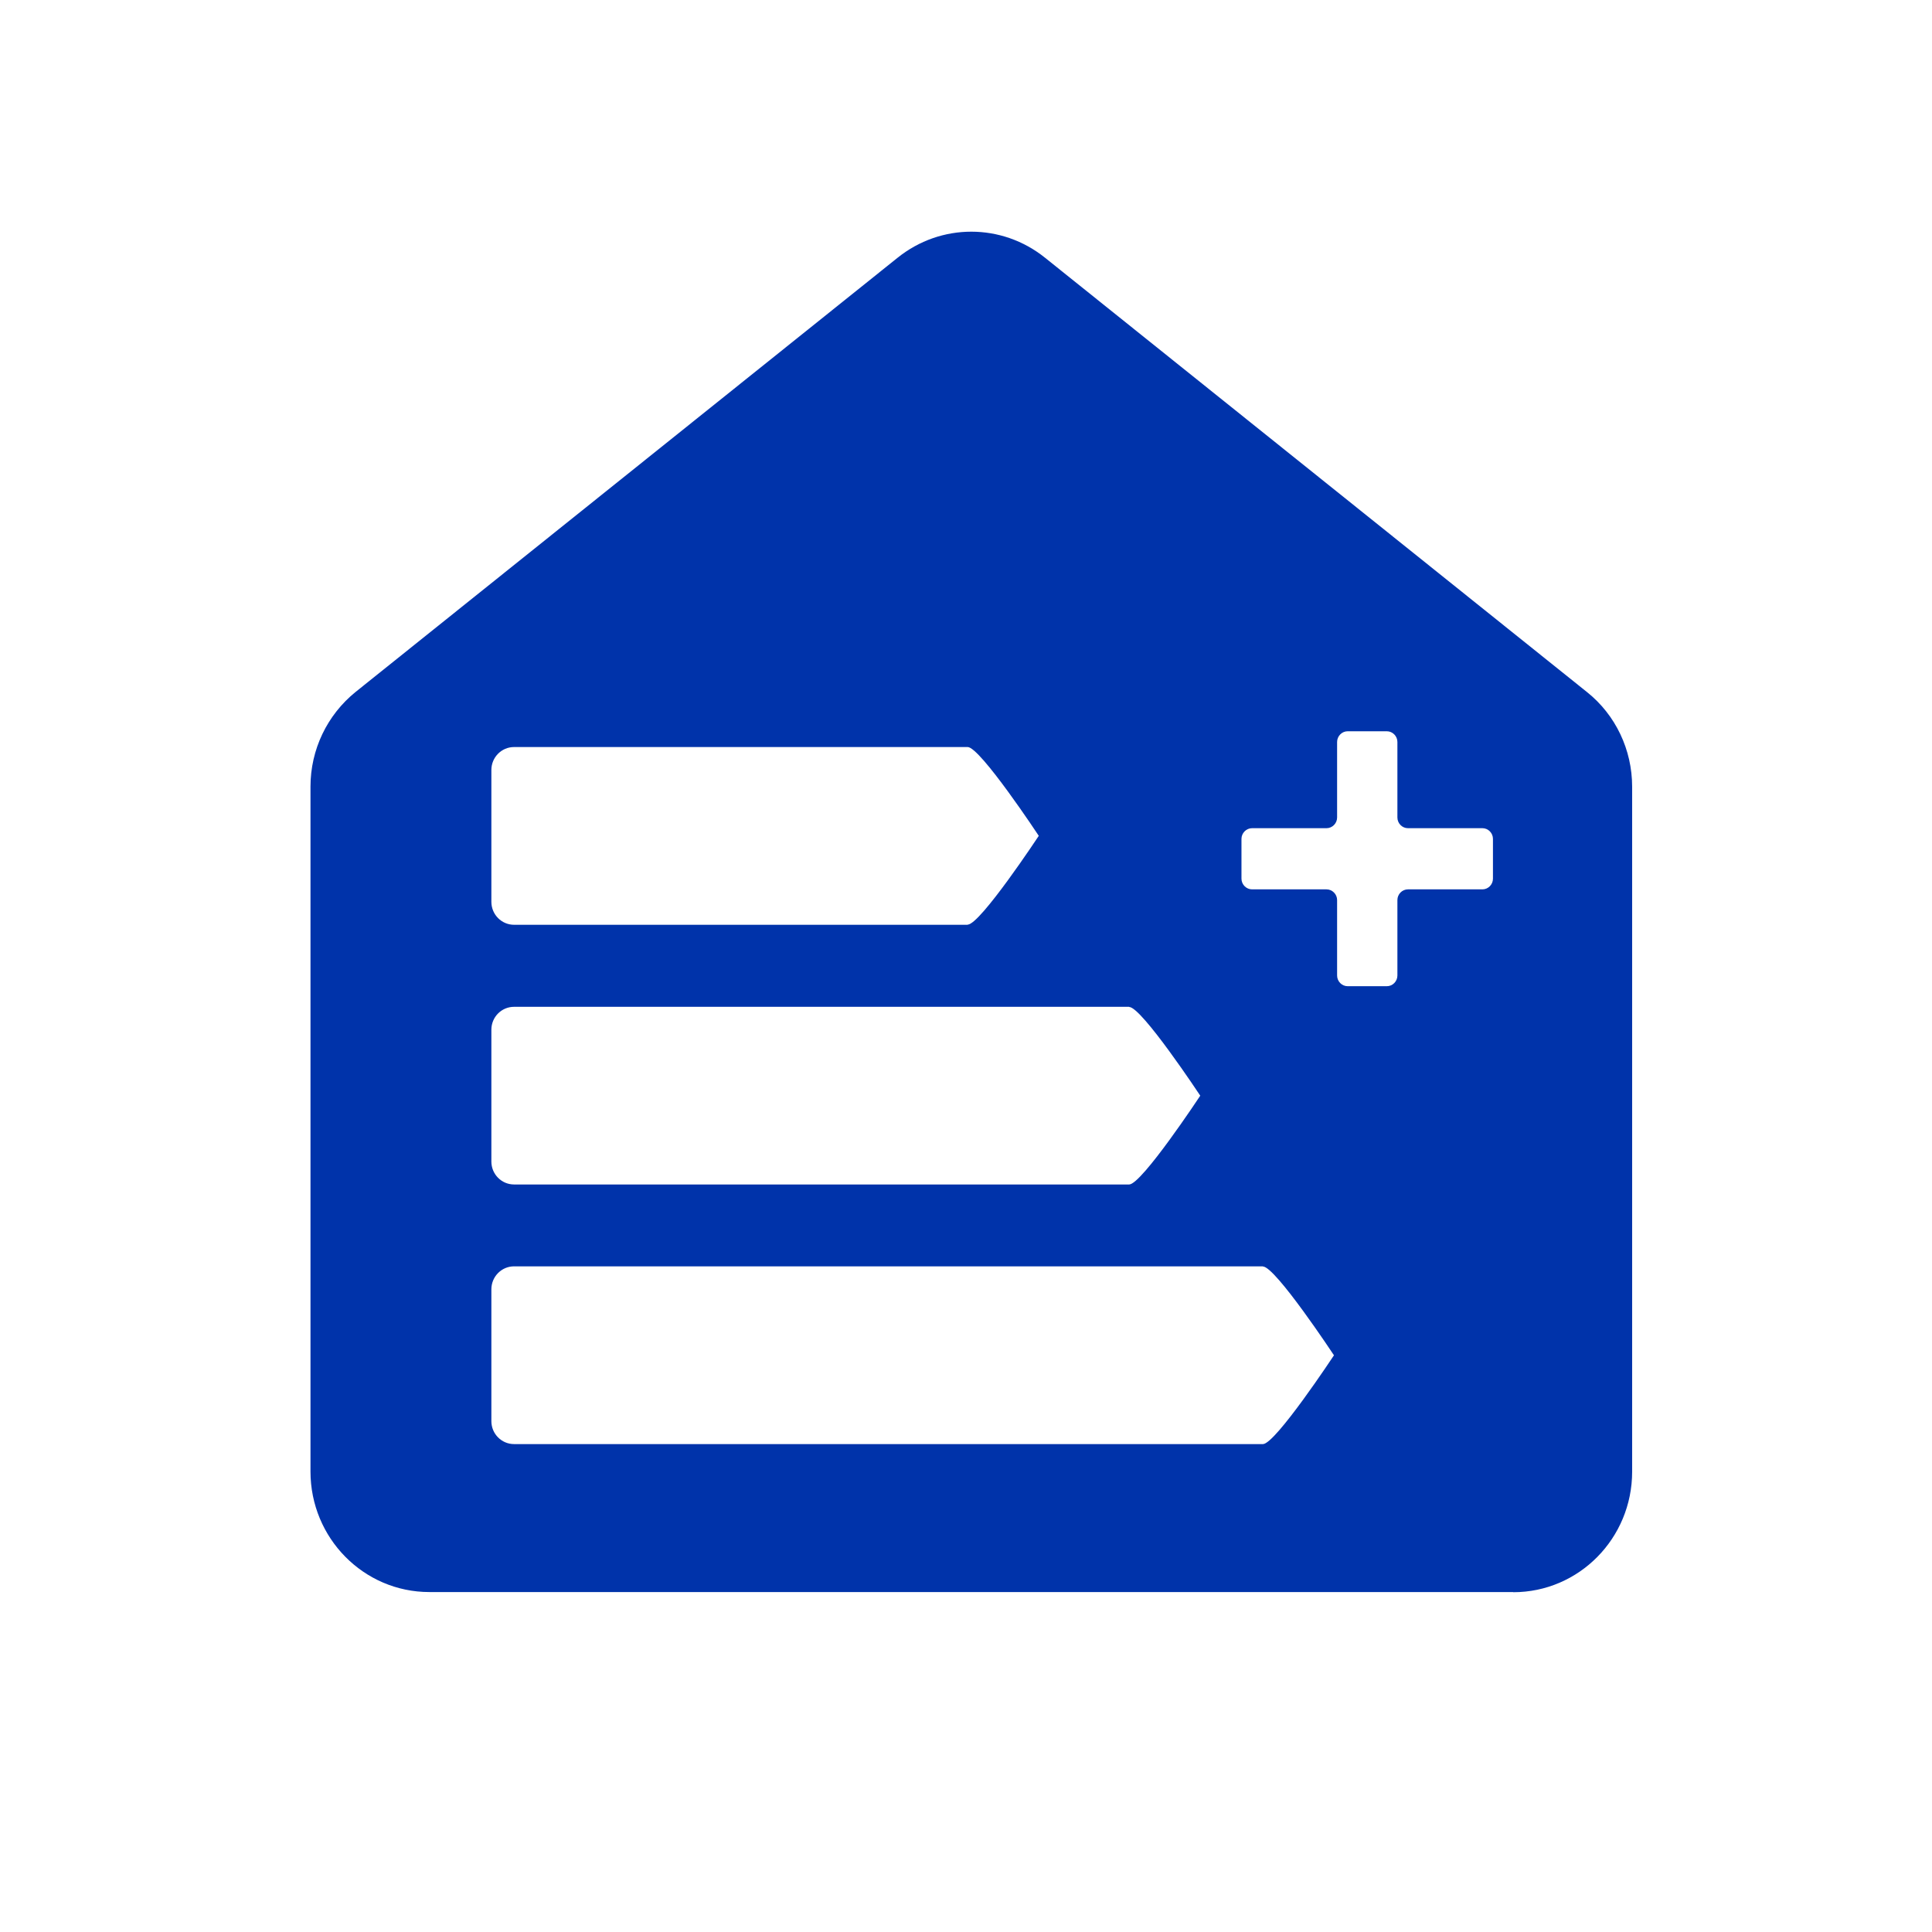 <svg width="24" height="24" viewBox="0 0 24 24" fill="none" xmlns="http://www.w3.org/2000/svg">
<path fill-rule="evenodd" clip-rule="evenodd" d="M20.275 18.282C20.275 19.11 19.613 19.779 18.798 19.779V19.777H5.334C4.517 19.777 3.857 19.106 3.857 18.28V9.771C3.857 9.312 4.064 8.881 4.418 8.595L11.15 3.202C11.687 2.77 12.445 2.77 12.982 3.202L19.714 8.597C20.07 8.881 20.275 9.314 20.275 9.773V18.282ZM12.904 10.383C12.904 10.383 12.176 11.486 12.021 11.486V11.488H6.386C6.231 11.488 6.104 11.361 6.104 11.202V9.565C6.104 9.409 6.229 9.28 6.386 9.28H12.021C12.176 9.28 12.904 10.383 12.904 10.383ZM6.104 12.792C6.104 12.633 6.231 12.507 6.386 12.507H14.027V12.509C14.182 12.509 14.91 13.611 14.91 13.611C14.91 13.611 14.182 14.714 14.027 14.714H6.386C6.229 14.714 6.104 14.585 6.104 14.429V12.792ZM18.546 10.421C18.546 10.348 18.487 10.288 18.415 10.288H17.49C17.418 10.288 17.359 10.228 17.359 10.155V9.217C17.359 9.145 17.3 9.084 17.228 9.084H16.741C16.669 9.084 16.61 9.145 16.61 9.217V10.155C16.61 10.228 16.55 10.288 16.479 10.288H15.554C15.482 10.288 15.422 10.348 15.422 10.421V10.915C15.422 10.988 15.482 11.048 15.554 11.048H16.479C16.55 11.048 16.61 11.108 16.61 11.181V12.118C16.61 12.191 16.669 12.251 16.741 12.251H17.228C17.3 12.251 17.359 12.191 17.359 12.118V11.181C17.359 11.108 17.418 11.048 17.49 11.048H18.415C18.487 11.048 18.546 10.988 18.546 10.915V10.421ZM16.571 16.836C16.571 16.836 15.843 15.733 15.689 15.733V15.731H6.386C6.231 15.731 6.104 15.858 6.104 16.017V17.654C6.104 17.81 6.229 17.939 6.386 17.939H15.689C15.843 17.939 16.571 16.836 16.571 16.836Z" fill="#0033AA"/>
</svg>

